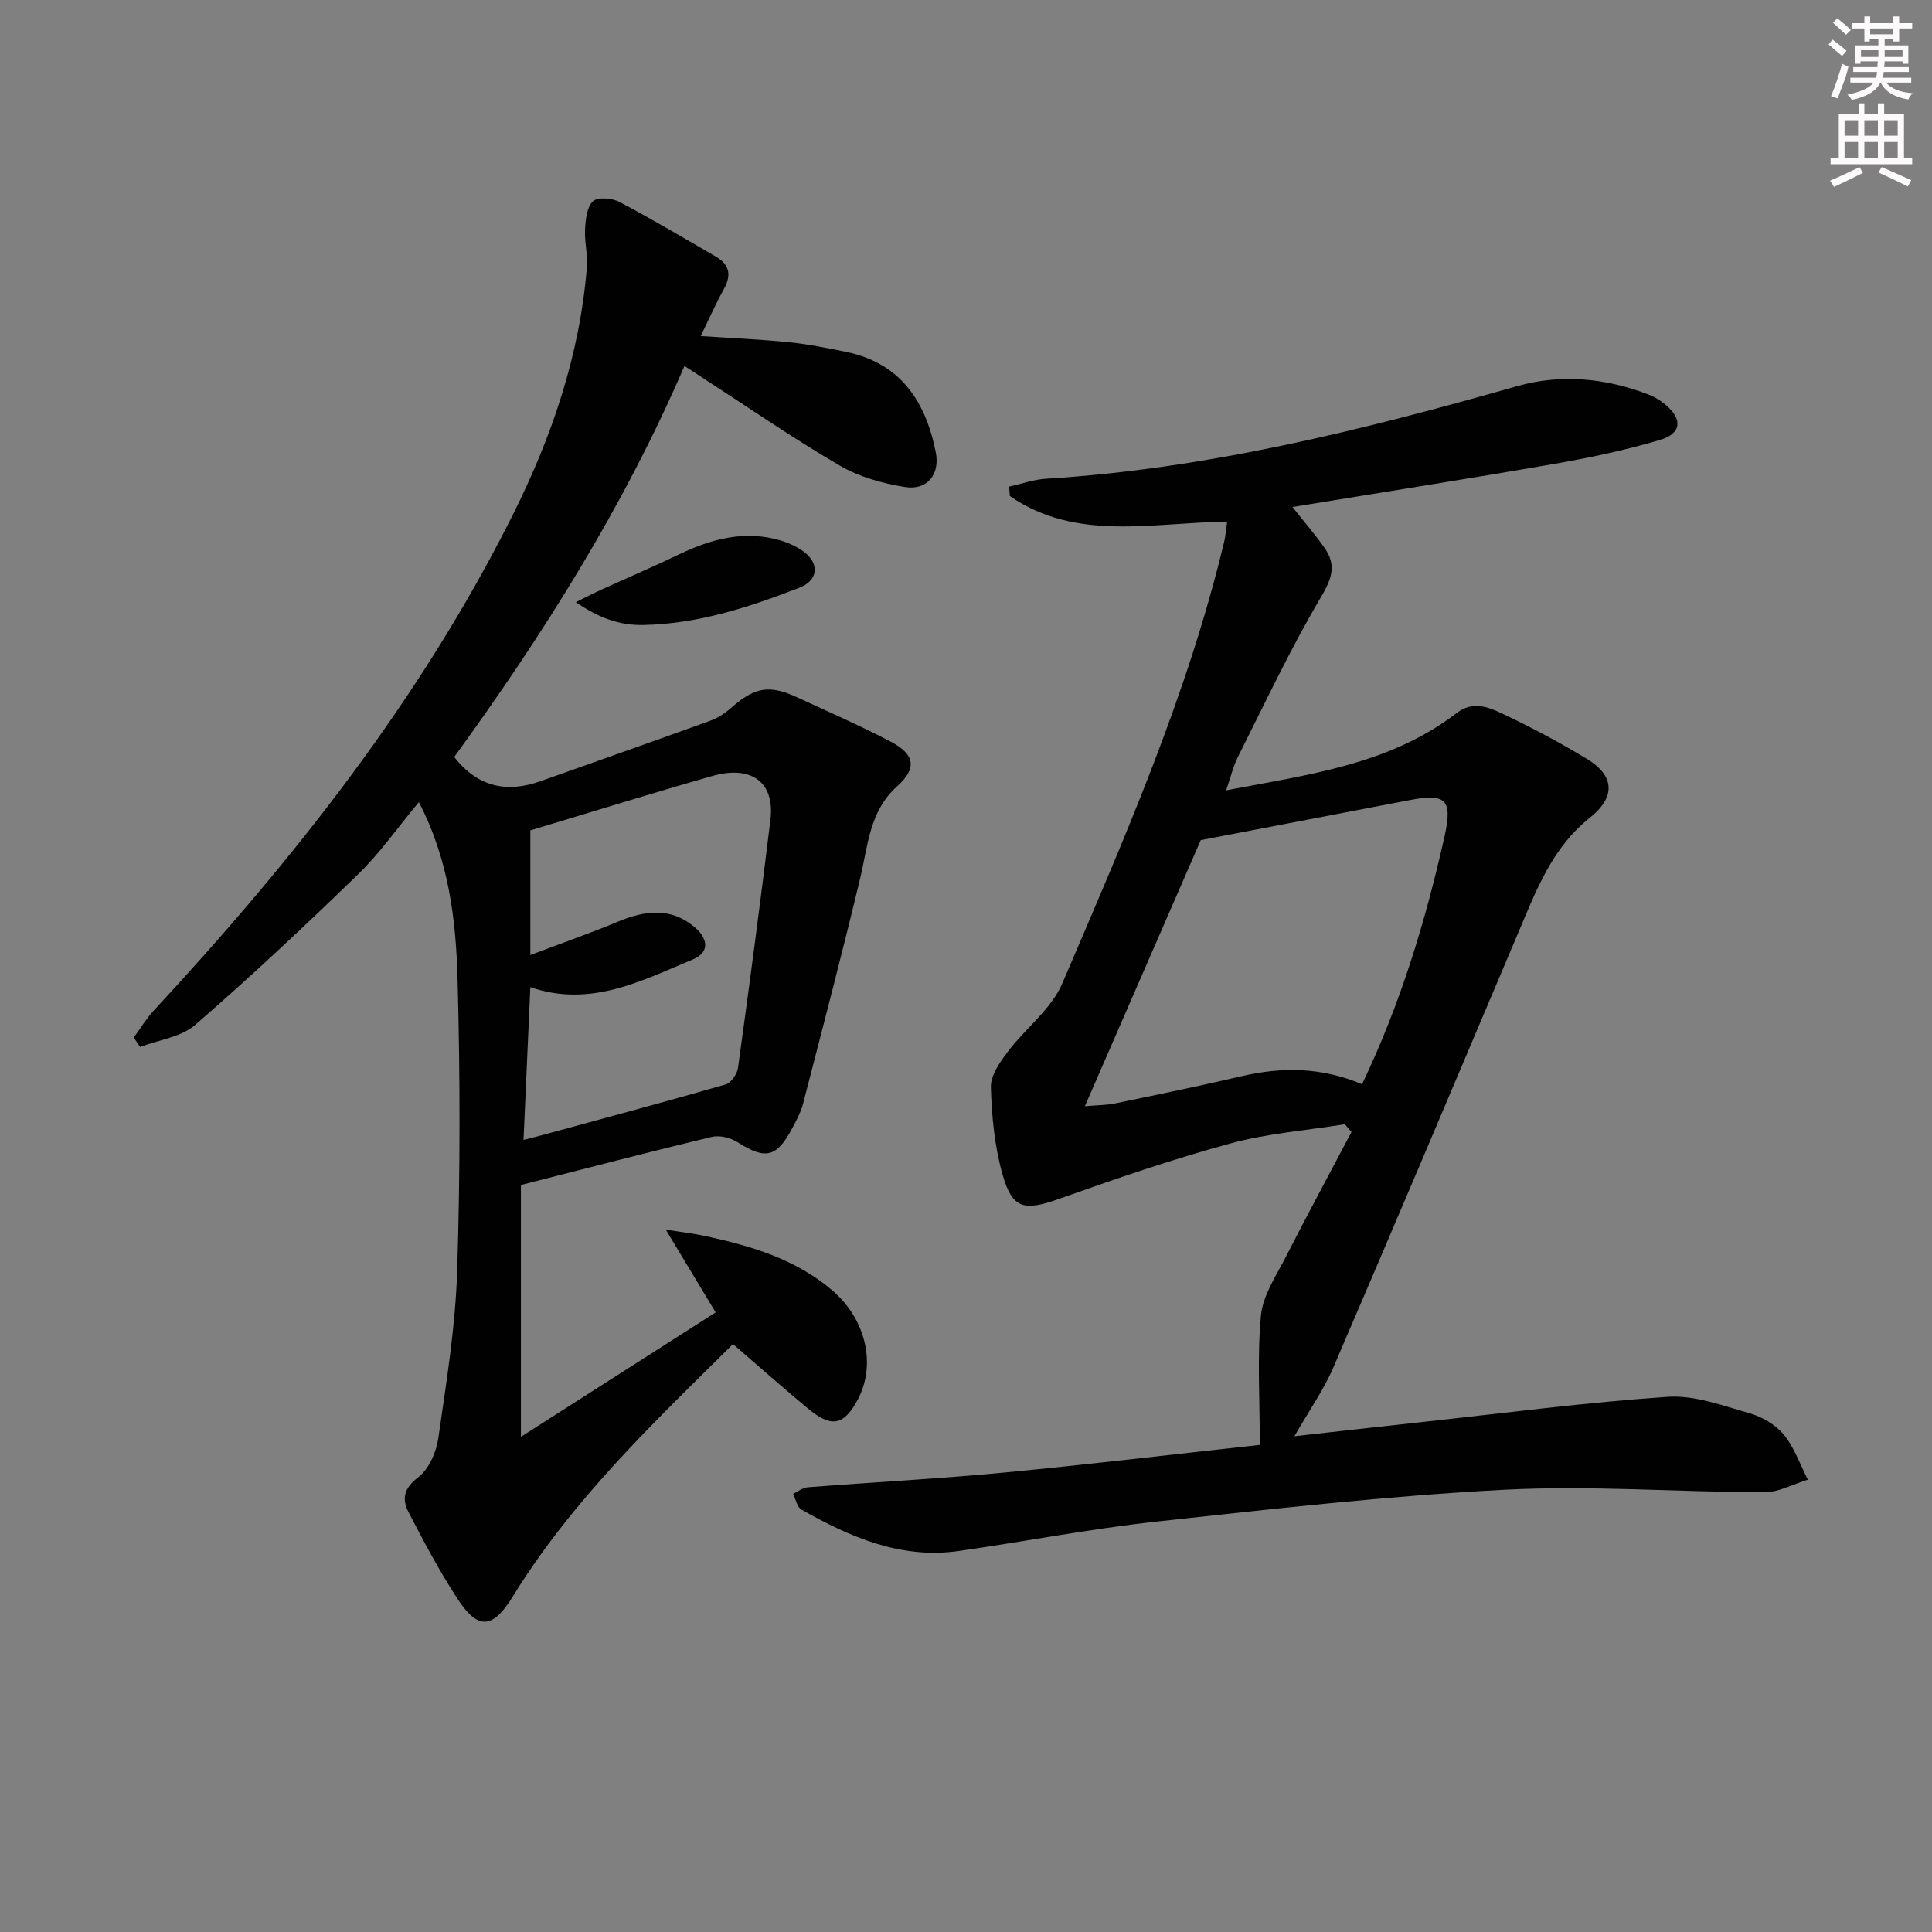 <svg enable-background="new 0 0 400 400" viewBox="0 0 400 400" xmlns="http://www.w3.org/2000/svg"><rect x="0" y="0" width="400" height="400" fill="#808080" stroke="none"/><g fill="#010102"><path d="m151.76 278.28c-16.6 16.42-33.36 32.37-45.6 52.27-4.04 6.57-7.1 7.02-11.27.71-3.83-5.8-7.09-11.99-10.3-18.17-1.39-2.67-1.03-4.93 1.97-7.21 2.21-1.67 3.76-5.18 4.18-8.07 1.66-11.49 3.54-23.04 3.91-34.61.64-20.11.63-40.26.09-60.36-.33-12.4-1.82-24.84-8.02-36.77-4.39 5.28-8.09 10.59-12.65 15.01-10.96 10.65-22.13 21.11-33.67 31.12-2.92 2.53-7.54 3.09-11.38 4.56-.44-.65-.89-1.29-1.33-1.94 1.36-1.86 2.55-3.88 4.11-5.56 28.97-31.22 55.24-64.42 74.4-102.73 8.08-16.15 13.84-33.08 15.31-51.22.21-2.6-.53-5.26-.38-7.87.12-2.01.37-4.59 1.64-5.77.98-.91 3.94-.67 5.45.13 6.77 3.56 13.34 7.48 19.96 11.31 2.8 1.62 3.33 3.78 1.72 6.68-1.68 3.04-3.09 6.23-4.83 9.79 6.25.42 12.26.67 18.24 1.27 3.95.4 7.87 1.19 11.76 1.98 11.34 2.3 16.57 10.23 18.67 20.8.91 4.56-1.74 7.93-6.33 7.21-4.65-.74-9.52-2.09-13.54-4.44-9.74-5.69-19.05-12.13-28.54-18.27-1.08-.7-2.16-1.41-3.62-2.36-12.62 29.29-29.36 55.76-47.67 80.96 4.95 6.32 10.97 7.45 17.89 5 11.71-4.15 23.43-8.28 35.12-12.51 1.52-.55 2.99-1.49 4.21-2.57 5-4.42 7.99-4.98 13.93-2.21 6.46 3 13 5.83 19.29 9.15 5.04 2.66 5.35 5.55 1.22 9.25-5.72 5.14-5.99 12.25-7.61 19-3.74 15.61-7.81 31.15-11.83 46.69-.45 1.74-1.36 3.4-2.21 5.01-3.25 6.15-5.58 6.61-11.37 2.93-1.46-.93-3.73-1.48-5.37-1.08-12.88 3.09-25.7 6.45-39.46 9.95v52.14c13.32-8.51 26.67-17.03 40.32-25.76-3.46-5.73-6.5-10.78-10.33-17.14 3.66.58 5.98.84 8.25 1.34 9.48 2.06 18.72 4.78 26.27 11.28 6.95 5.99 9.06 15.32 5.26 22.51-2.84 5.36-5.38 5.97-10.15 2.07-5.13-4.24-10.1-8.67-15.71-13.5zm-43.37-42.28c1.35-.34 2.45-.6 3.55-.9 12.79-3.49 25.6-6.92 38.33-10.59 1.11-.32 2.35-2.17 2.53-3.44 2.36-17.1 4.63-34.21 6.71-51.34.94-7.75-3.89-11.39-12.07-9.06-12.47 3.56-24.86 7.42-37.64 11.25v25.81c6.53-2.47 12.41-4.52 18.14-6.91 5.58-2.33 10.96-3.03 15.89 1.15 2.58 2.19 3.35 5.12-.43 6.69-10.64 4.43-21.16 10-33.6 5.72-.47 10.6-.93 20.95-1.41 31.62z"/><path d="m260.83 299.15c0-9.63-.57-18.29.24-26.81.4-4.19 3.16-8.22 5.17-12.17 4.42-8.65 9.04-17.21 13.57-25.8-.46-.54-.92-1.07-1.38-1.61-7.91 1.28-16.01 1.89-23.7 3.98-11.97 3.26-23.74 7.31-35.43 11.46-7.22 2.56-9.7 2.19-11.75-5.09-1.63-5.79-2.23-11.99-2.4-18.03-.07-2.43 1.88-5.19 3.51-7.35 3.63-4.82 8.98-8.77 11.26-14.09 12.81-29.88 25.92-59.71 33.54-91.51.27-1.12.34-2.28.61-4.12-15.39.14-31.22 4.2-44.98-5.3-.06-.65-.11-1.31-.17-1.96 2.54-.56 5.07-1.48 7.64-1.63 33.36-2.06 65.52-10.06 97.51-19.16 9.11-2.59 18.47-1.7 27.41 1.8 1.21.47 2.38 1.21 3.37 2.05 3.55 2.99 3.32 5.95-1.19 7.28-7.13 2.11-14.46 3.67-21.8 4.94-17.94 3.12-35.92 5.94-54.27 8.94 2.27 2.87 4.58 5.55 6.62 8.43 2.53 3.57 1.56 6.39-.75 10.28-6.32 10.67-11.59 21.97-17.18 33.06-.94 1.87-1.42 3.98-2.42 6.89 17.15-3.28 33.85-5.34 47.72-16 3.3-2.54 6.48-1.28 9.32.06 6.02 2.82 11.91 5.96 17.6 9.4 5.91 3.58 5.99 7.98.61 12.26-7.8 6.2-11.12 15.14-14.82 23.88-12.69 29.97-25.36 59.96-38.22 89.86-2.01 4.68-5.02 8.93-8.08 14.27 9.14-1.02 17.73-2 26.33-2.93 16.98-1.84 33.93-4.08 50.95-5.23 5.56-.38 11.39 1.82 16.94 3.4 2.61.74 5.4 2.36 7.09 4.41 2.2 2.68 3.38 6.19 5 9.34-3.01.91-6.03 2.62-9.04 2.61-17.97-.04-36-1.46-53.91-.52-24.02 1.26-47.99 3.98-71.92 6.59-13.69 1.5-27.25 4.12-40.88 6.08-12.03 1.73-22.53-2.86-32.63-8.57-.9-.51-1.16-2.14-1.72-3.26 1-.47 1.98-1.27 3.01-1.35 13.58-1.06 27.2-1.77 40.76-3.06 17.66-1.69 35.28-3.8 52.86-5.72zm21.17-74.68c7.93-16.56 13.11-33.65 17.05-51.17 1.72-7.67.42-9.11-7.12-7.66-14.08 2.7-28.16 5.39-43.33 8.3-7.44 17.09-15.57 35.76-23.99 55.09 2.62-.23 4.45-.21 6.2-.57 8.76-1.81 17.52-3.61 26.23-5.64 8.3-1.93 16.41-1.93 24.96 1.65z"/><path d="m119.22 124.67c2.23-1.1 3.64-1.84 5.09-2.5 5.42-2.47 10.9-4.81 16.26-7.38 6.78-3.26 13.72-5.1 21.19-2.85 1.56.47 3.12 1.21 4.45 2.14 3.53 2.47 3.27 6.06-.68 7.59-10.4 4.04-20.96 7.49-32.3 7.73-5 .1-9.3-1.49-14.01-4.73z"/></g><path d="m378.6 9.2.8-1c.9.7 1.9 1.4 2.9 2.3l-.9 1.1c-1.1-.9-2-1.7-2.8-2.4zm.5 10.7c.9-2.1 1.6-4.3 2.3-6.7.4.2.8.4 1.3.6-.7 3.1-1.5 4.3-2.2 6.6zm.4-15.2.9-.9c1 .8 2 1.6 2.8 2.4l-1 1c-1-.9-1.9-1.8-2.7-2.5zm12.5-1.3h1.2v1.4h2.7v1.1h-2.7v2.7h-1.2v-.5h-1.8v1.3h4.9v3.8h-1.2v-.5h-3.7c0 .4-.1.9-.1 1.2h5.1v1h-5.2c0 .5-.1.9-.3 1.2h6v1h-5.2c1.1 1.3 2.9 2 5.5 2.2-.4.4-.7.8-.9 1.3-2.9-.5-4.8-1.6-5.7-3.5h-.1c-.8 1.7-2.7 2.9-5.9 3.6-.2-.4-.6-.8-.9-1.1 2.8-.6 4.6-1.4 5.4-2.5h-4.8v-1h5.3c.1-.3.2-.7.2-1.2h-4.9v-1h5c0-.4 0-.8.1-1.2h-3.6v.5h-1.2v-3.8h4.9v-1.3h-1.8v.5h-1.1v-2.7h-2.6v-1.1h2.6v-1.4h1.2v1.4h4.7v-1.4zm-6.7 8.4h3.6c0-.4 0-.9 0-1.4h-3.6zm1.9-4.7h4.7v-1.2h-4.7zm6.7 3.3h-3.7v1.4h3.7z" fill="#fcfafa"/><path d="m384.7 21.4h1.3v2.2h2.8v-2.2h1.3v2.2h4.1v9.1h1.7v1.3h-16.9v-1.3h1.7v-9.1h4.1v-2.2zm.3 13.2.7 1.2c-1.8.9-3.8 1.9-6 2.9-.2-.4-.5-.8-.8-1.3 2.4-1 4.4-2 6.1-2.8zm-3.1-6.5h2.8v-3.2h-2.8zm0 4.6h2.8v-3.3h-2.8v3.2zm4.1-4.6h2.8v-3.2h-2.8zm0 4.6h2.8v-3.3h-2.8zm3.6 1.9c2.1.9 4.1 1.8 6.1 2.7l-.7 1.3c-2.2-1.1-4.2-2-6.1-2.9zm3.3-9.7h-2.8v3.2h2.8zm-2.8 7.8h2.8v-3.3h-2.8z" fill="#fcfafa"/></svg>